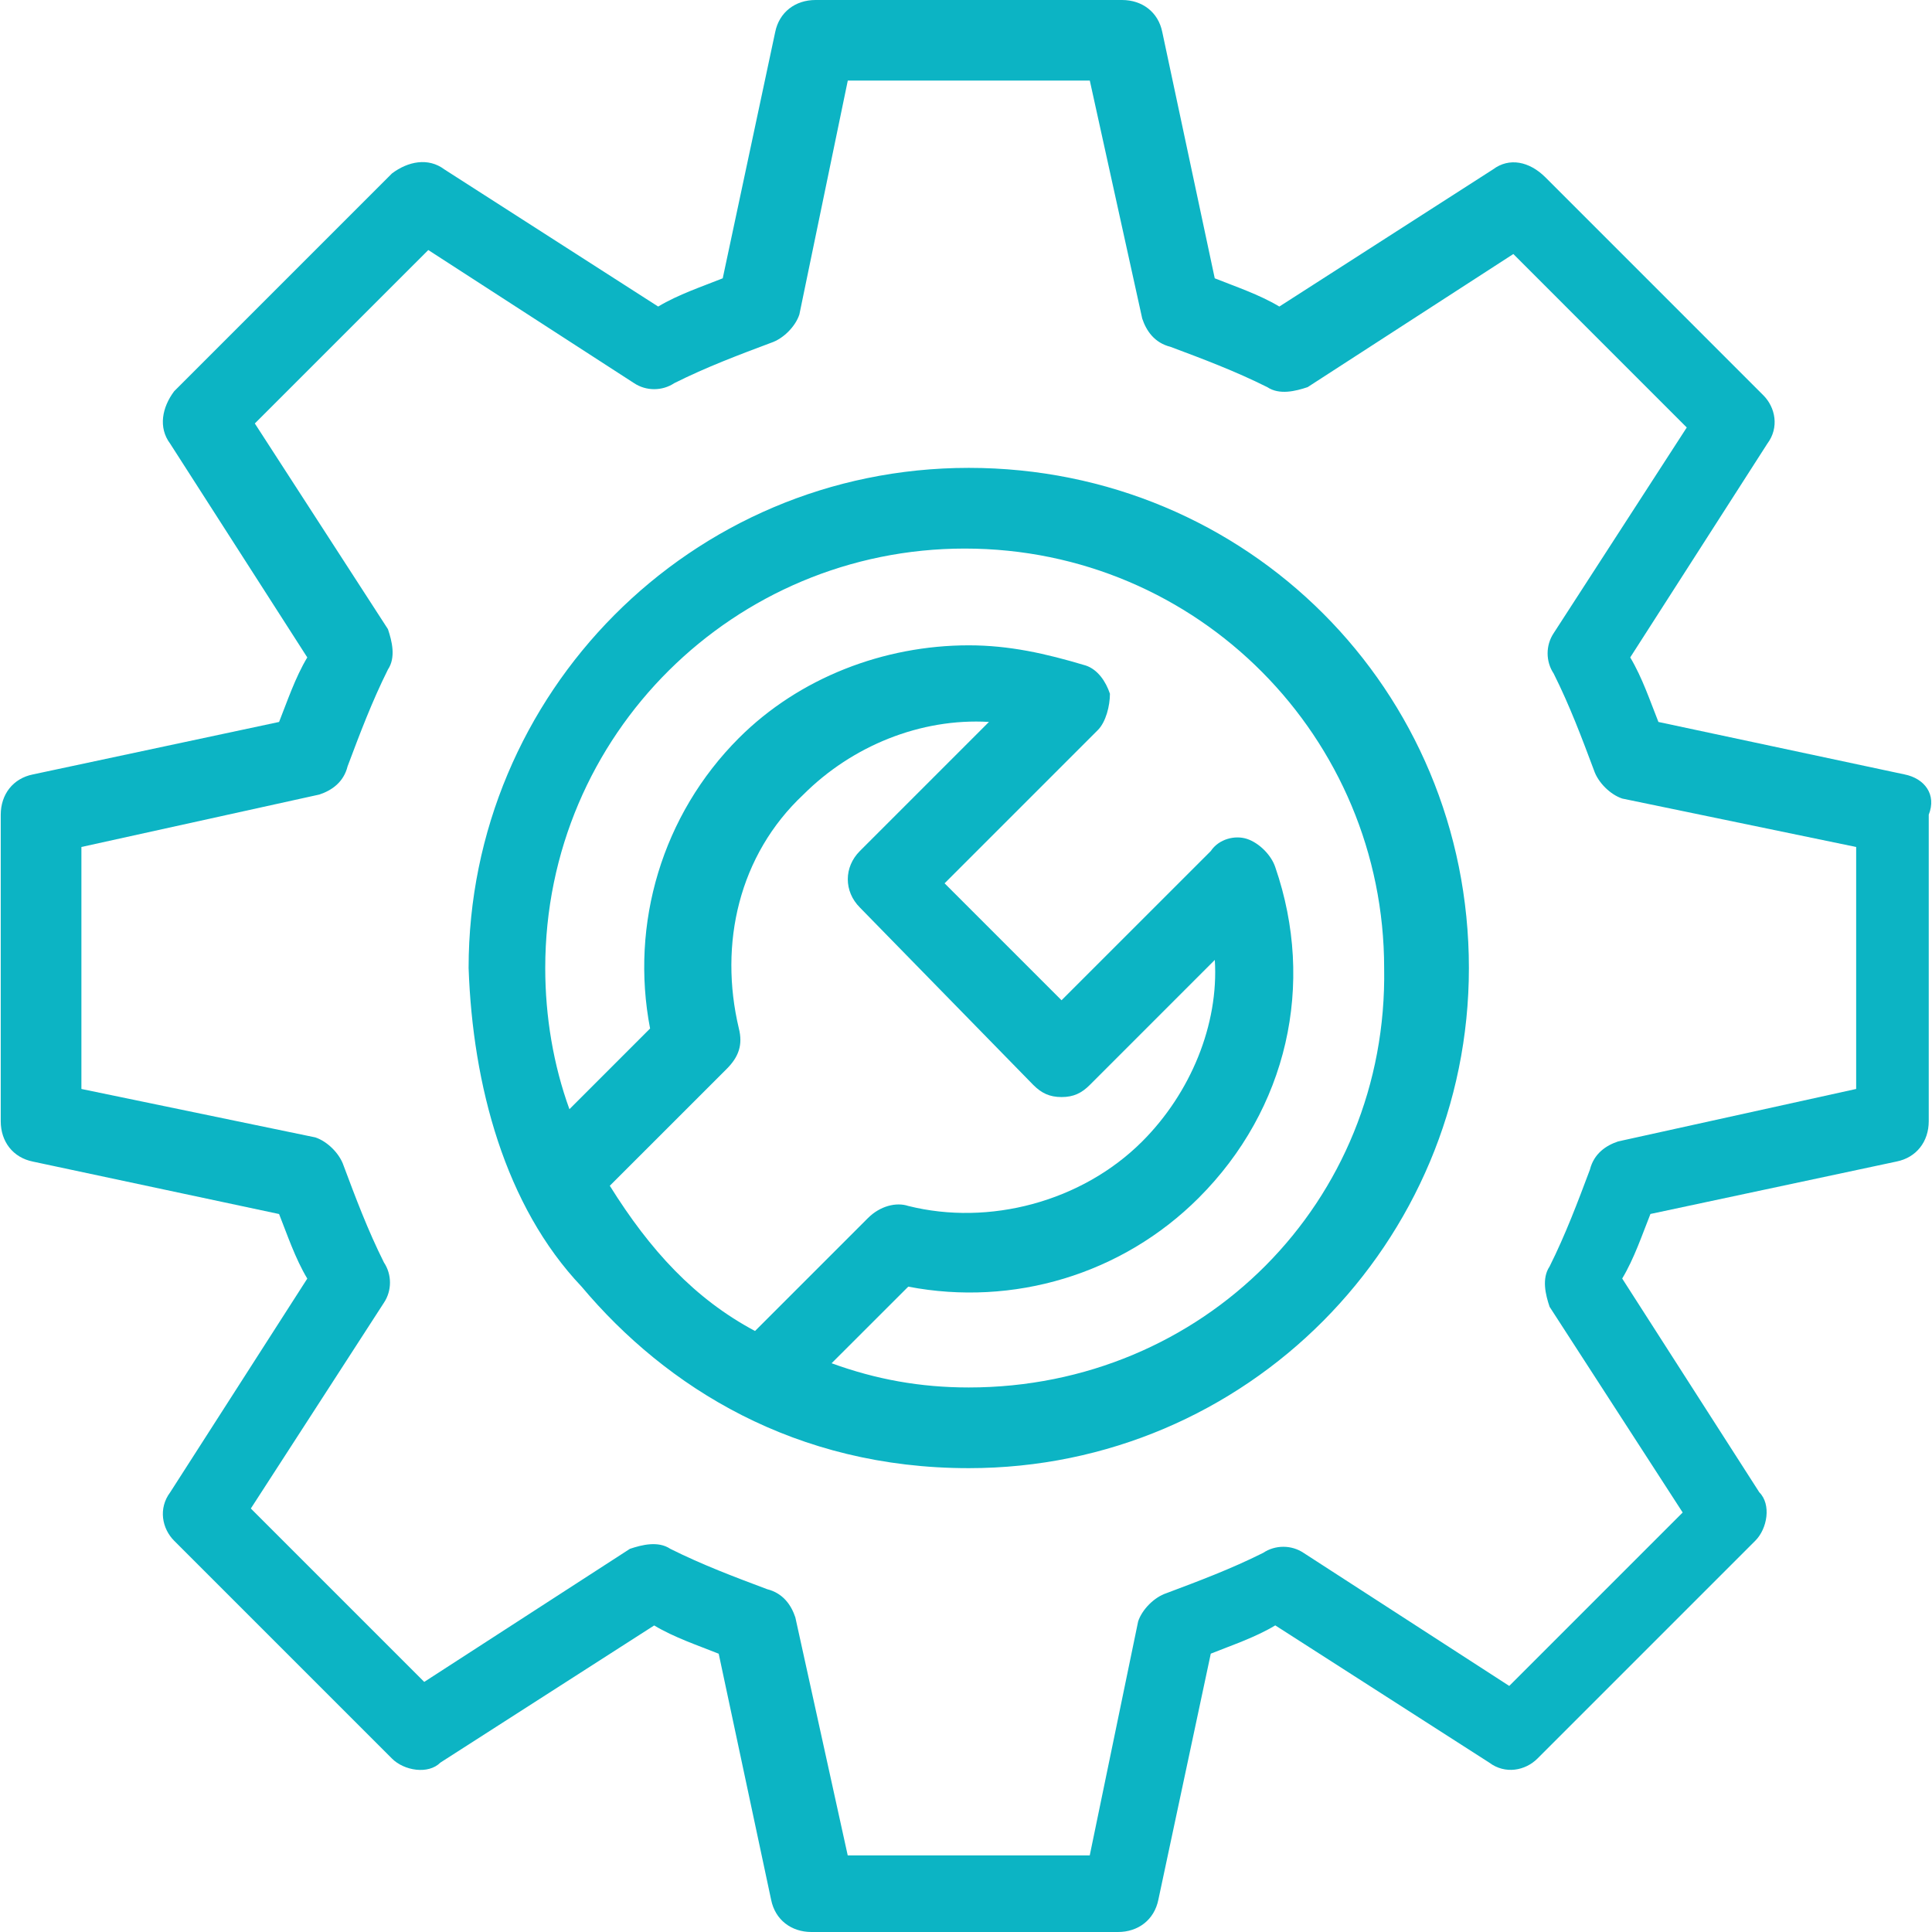 <svg xmlns="http://www.w3.org/2000/svg" xmlns:xlink="http://www.w3.org/1999/xlink" version="1.1" id="Layer_1" x="0px" y="0px" width="60px" height="60px" viewBox="0 0 60 60" enable-background="new 0 0 60 60" xml:space="preserve"><g><path fill="#0CB4C4" d="M30.086,14.53c-8.644,0-15.533,7.015-15.533,15.532c0.126,3.632,1.128,7.39,3.509,9.896l0,0 c2.63,3.131,6.639,5.637,12.024,5.637c8.644,0,15.532-7.016,15.532-15.532C45.618,21.419,38.729,14.53,30.086,14.53z M18.938,36.825l3.633-3.632c0.375-0.376,0.501-0.751,0.375-1.253c-0.626-2.63,0-5.386,2.005-7.265 c1.503-1.503,3.632-2.38,5.762-2.255l-4.009,4.009c-0.5,0.501-0.5,1.253,0,1.754l5.386,5.511c0.251,0.251,0.502,0.376,0.878,0.376 l0,0c0.375,0,0.626-0.125,0.877-0.376l3.882-3.883c0.127,2.004-0.751,4.134-2.254,5.637c-1.879,1.879-4.76,2.631-7.265,2.004 c-0.376-0.125-0.877,0-1.253,0.376l-3.507,3.507C21.568,40.333,20.189,38.83,18.938,36.825z M30.086,43.089 c-1.504,0-2.881-0.25-4.26-0.752l2.381-2.379c3.256,0.626,6.639-0.377,9.019-2.756c2.756-2.756,3.632-6.639,2.379-10.271 c-0.124-0.376-0.5-0.752-0.875-0.877c-0.377-0.125-0.877,0-1.128,0.376l-4.635,4.634l-3.632-3.632l4.76-4.76 c0.25-0.251,0.375-0.752,0.375-1.127c-0.125-0.376-0.375-0.752-0.751-0.877c-1.253-0.376-2.381-0.627-3.633-0.627 c-2.63,0-5.262,1.002-7.141,2.881c-2.379,2.381-3.382,5.763-2.756,9.019l-2.505,2.506c-0.5-1.379-0.751-2.881-0.751-4.384 c0-7.266,5.888-13.027,13.027-13.027c7.265,0,13.026,5.887,13.026,13.027C43.113,37.327,37.351,43.089,30.086,43.089z"></path><path fill="#0CB4C4" d="M59.146,24.05l-7.642-1.629c-0.25-0.626-0.501-1.378-0.876-2.004l4.258-6.639 c0.376-0.501,0.251-1.127-0.125-1.503l-6.764-6.765c-0.501-0.501-1.127-0.626-1.629-0.25L39.731,9.52 c-0.627-0.376-1.379-0.626-2.006-0.877l-1.628-7.641C35.974,0.375,35.472,0,34.846,0h-9.52c-0.626,0-1.128,0.375-1.253,1.002 l-1.628,7.641c-0.626,0.251-1.379,0.501-2.005,0.877l-6.639-4.259c-0.501-0.376-1.128-0.251-1.628,0.125L5.409,12.15 c-0.375,0.501-0.5,1.127-0.125,1.628l4.259,6.639c-0.376,0.626-0.627,1.378-0.876,2.004L1.025,24.05 c-0.627,0.125-1.002,0.626-1.002,1.253v9.519c0,0.627,0.375,1.128,1.002,1.253l7.642,1.628c0.249,0.627,0.5,1.379,0.876,2.005 l-4.259,6.639c-0.375,0.502-0.25,1.128,0.125,1.503l6.765,6.765c0.375,0.376,1.127,0.501,1.503,0.124l6.639-4.259 c0.627,0.377,1.378,0.626,2.004,0.878l1.628,7.641C24.073,59.623,24.574,60,25.2,60h9.521c0.626,0,1.126-0.377,1.253-1.003 l1.628-7.641c0.626-0.252,1.377-0.501,2.003-0.878l6.641,4.259c0.5,0.377,1.126,0.252,1.502-0.124l6.765-6.765 c0.375-0.375,0.501-1.127,0.124-1.503l-4.258-6.639c0.376-0.626,0.626-1.378,0.877-2.005l7.641-1.628 c0.626-0.125,1.002-0.626,1.002-1.253v-9.519C60.148,24.676,59.772,24.175,59.146,24.05z M57.643,33.819l-7.391,1.629 c-0.375,0.125-0.751,0.376-0.876,0.877c-0.377,1.002-0.752,2.004-1.252,3.006c-0.251,0.376-0.126,0.877,0,1.253l4.133,6.388 l-5.386,5.386l-6.389-4.133c-0.376-0.251-0.878-0.251-1.253,0c-1.002,0.502-2.004,0.876-3.006,1.253 c-0.377,0.125-0.752,0.502-0.877,0.876l-1.503,7.267h-7.516L24.7,50.229c-0.126-0.376-0.376-0.751-0.878-0.876 c-1.001-0.376-2.003-0.752-3.006-1.253c-0.376-0.251-0.876-0.126-1.253,0l-6.388,4.133L7.79,46.848l4.133-6.39 c0.251-0.375,0.251-0.877,0-1.252c-0.501-1.002-0.877-2.004-1.252-3.006c-0.125-0.376-0.502-0.752-0.878-0.877l-7.265-1.504v-7.515 l7.391-1.629c0.376-0.125,0.752-0.376,0.876-0.877c0.377-1.002,0.753-2.004,1.253-3.006c0.251-0.376,0.126-0.877,0-1.253 l-4.134-6.388l5.387-5.386l6.389,4.133c0.375,0.251,0.877,0.251,1.253,0c1.001-0.501,2.003-0.877,3.005-1.253 c0.377-0.125,0.753-0.501,0.877-0.877l1.504-7.265h7.516l1.628,7.391c0.126,0.376,0.375,0.751,0.877,0.877 c1.002,0.375,2.004,0.751,3.007,1.252c0.376,0.251,0.876,0.126,1.253,0l6.388-4.134l5.386,5.387l-4.134,6.389 c-0.25,0.375-0.25,0.876,0,1.252c0.502,1.002,0.877,2.004,1.253,3.007c0.125,0.375,0.502,0.751,0.877,0.876l7.265,1.504V33.819z"></path></g></svg>
